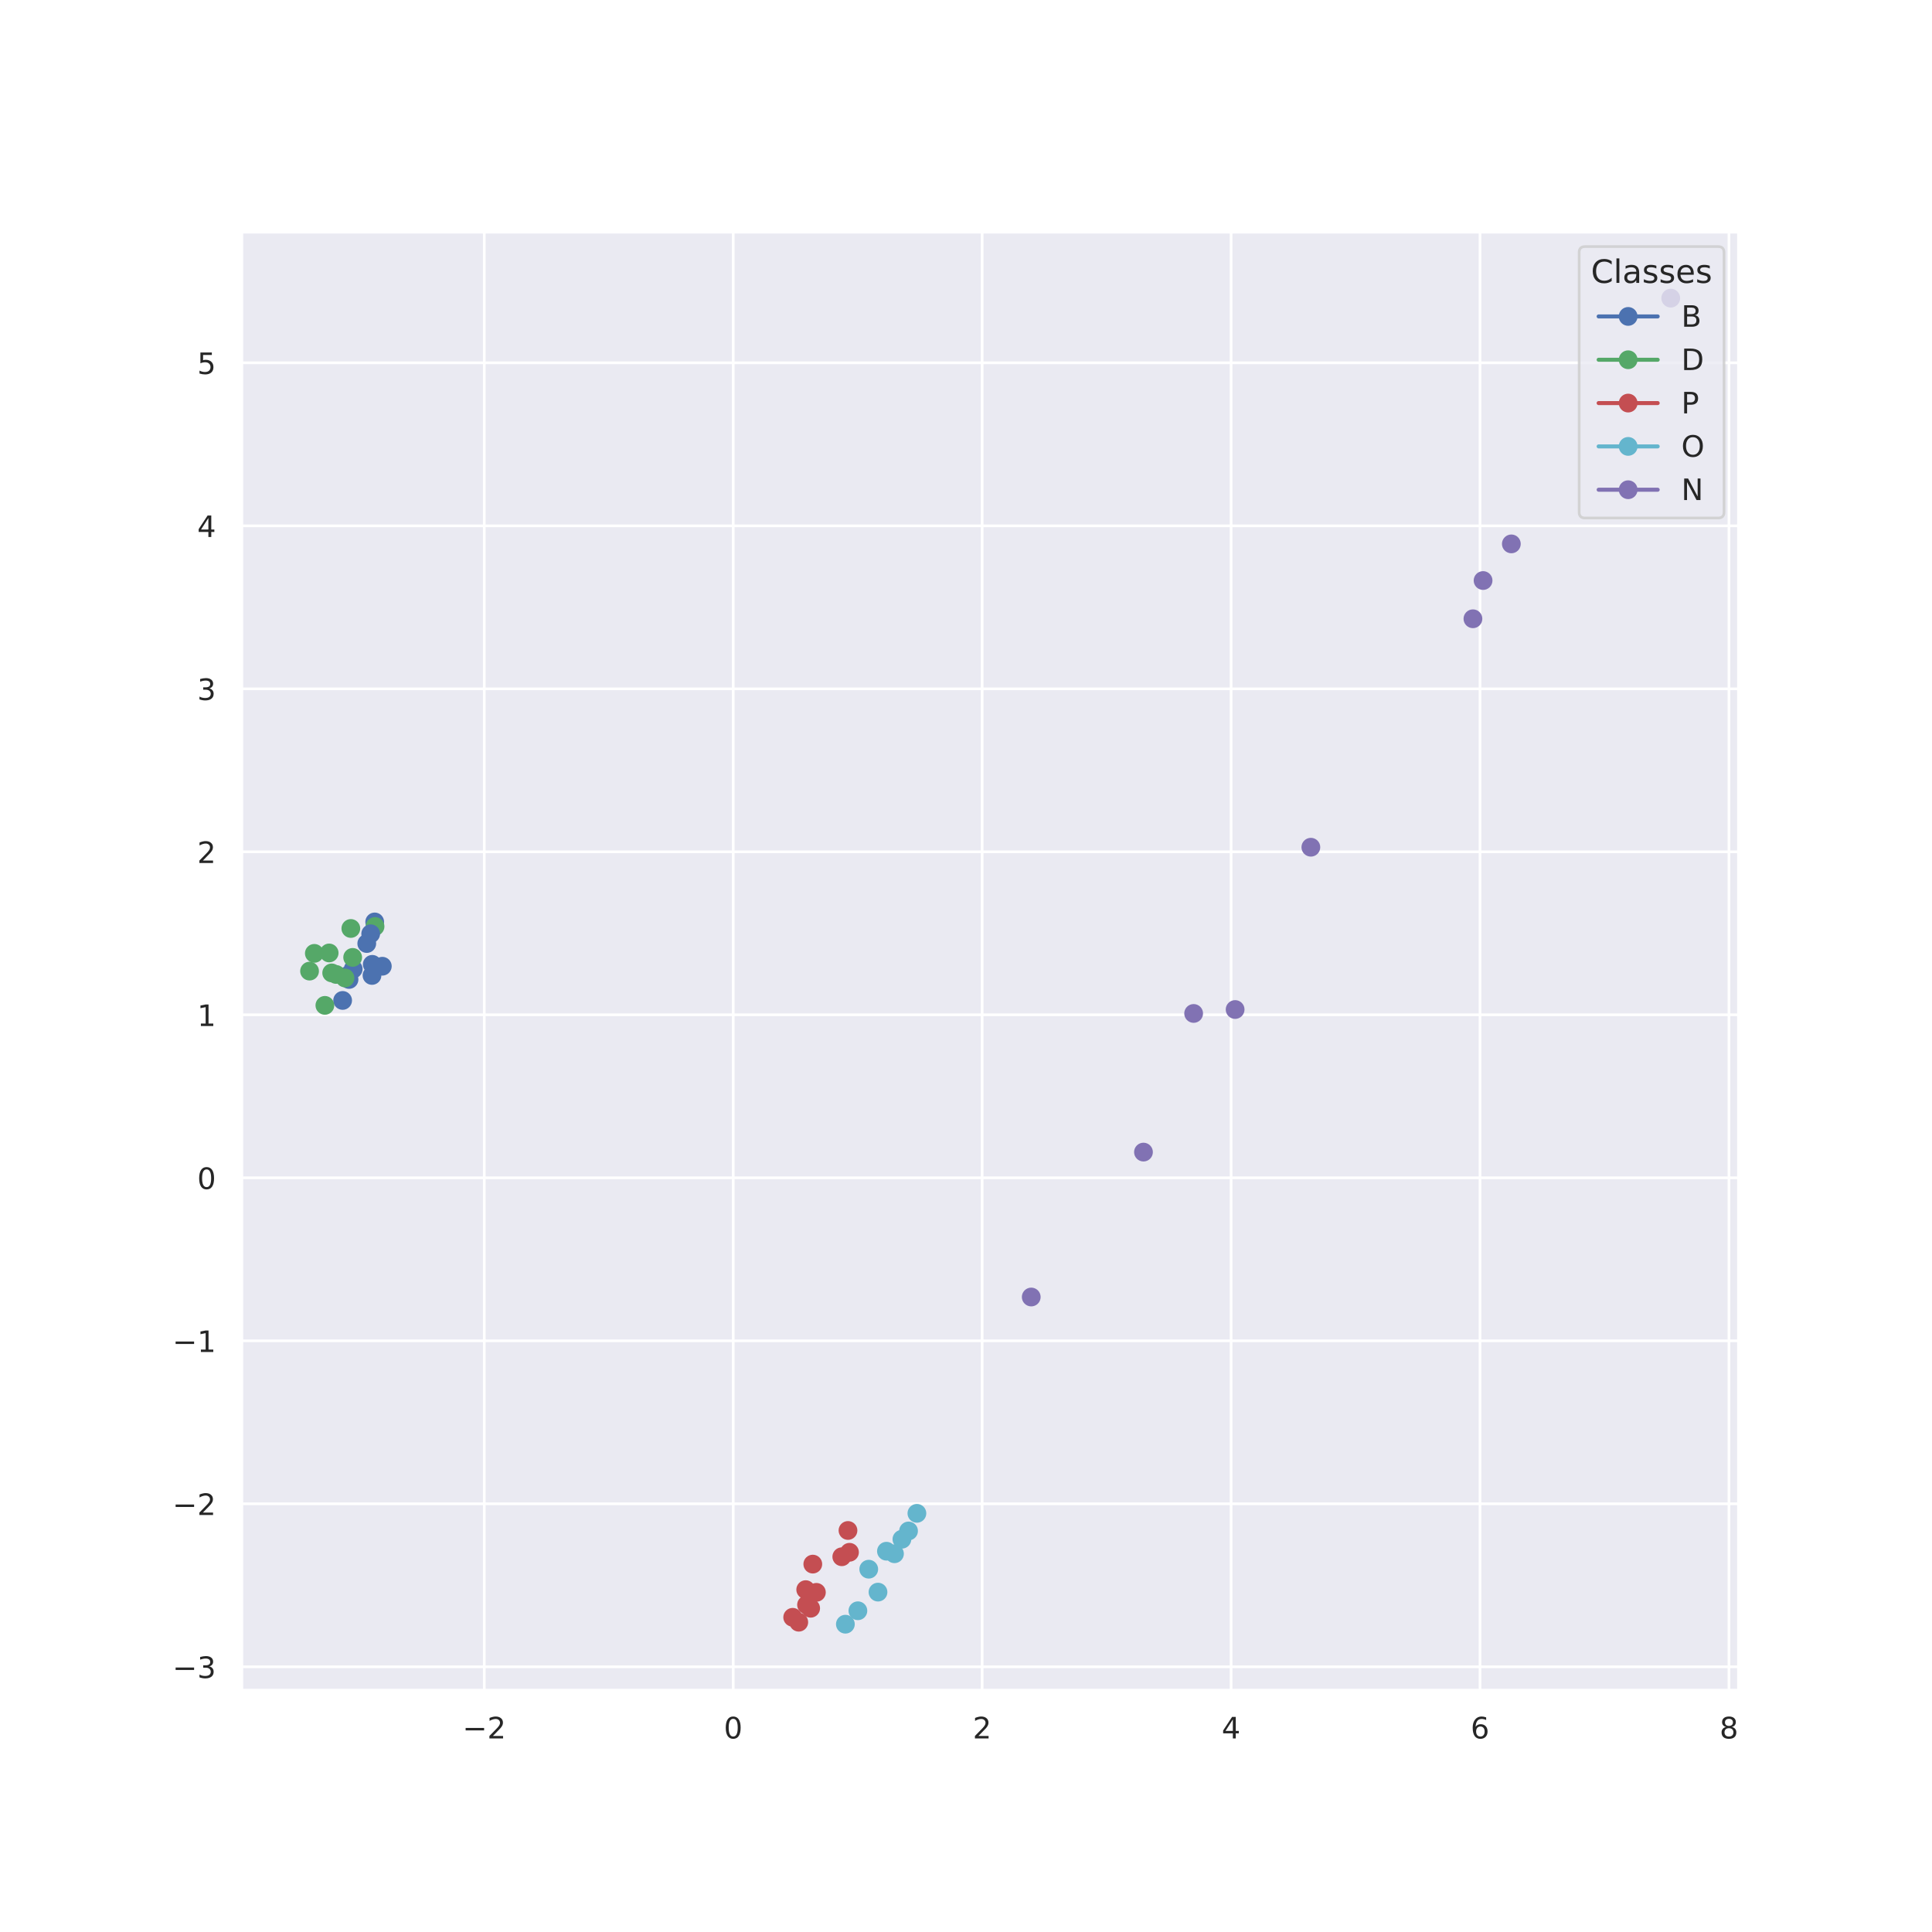 <?xml version="1.0" encoding="utf-8" standalone="no"?>
<!DOCTYPE svg PUBLIC "-//W3C//DTD SVG 1.1//EN"
  "http://www.w3.org/Graphics/SVG/1.1/DTD/svg11.dtd">
<!-- Created with matplotlib (https://matplotlib.org/) -->
<svg height="720pt" version="1.1" viewBox="0 0 720 720" width="720pt" xmlns="http://www.w3.org/2000/svg" xmlns:xlink="http://www.w3.org/1999/xlink">
 <defs>
  <style type="text/css">
*{stroke-linecap:butt;stroke-linejoin:round;}
  </style>
 </defs>
 <g id="figure_1">
  <g id="patch_1">
   <path d="M 0 720 
L 720 720 
L 720 0 
L 0 0 
z
" style="fill:#ffffff;"/>
  </g>
  <g id="axes_1">
   <g id="patch_2">
    <path d="M 90 630 
L 648 630 
L 648 86.4 
L 90 86.4 
z
" style="fill:#eaeaf2;"/>
   </g>
   <g id="matplotlib.axis_1">
    <g id="xtick_1">
     <g id="line2d_1">
      <path clip-path="url(#p9991ee780b)" d="M 180.473 630 
L 180.473 86.4 
" style="fill:none;stroke:#ffffff;stroke-linecap:round;"/>
     </g>
     <g id="text_1">
      <!-- −2 -->
      <defs>
       <path d="M 10.594 35.5 
L 73.188 35.5 
L 73.188 27.203 
L 10.594 27.203 
z
" id="DejaVuSans-8722"/>
       <path d="M 19.188 8.297 
L 53.609 8.297 
L 53.609 0 
L 7.328 0 
L 7.328 8.297 
Q 12.938 14.109 22.625 23.891 
Q 32.328 33.688 34.812 36.531 
Q 39.547 41.844 41.422 45.531 
Q 43.312 49.219 43.312 52.781 
Q 43.312 58.594 39.234 62.25 
Q 35.156 65.922 28.609 65.922 
Q 23.969 65.922 18.812 64.312 
Q 13.672 62.703 7.812 59.422 
L 7.812 69.391 
Q 13.766 71.781 18.938 73 
Q 24.125 74.219 28.422 74.219 
Q 39.75 74.219 46.484 68.547 
Q 53.219 62.891 53.219 53.422 
Q 53.219 48.922 51.531 44.891 
Q 49.859 40.875 45.406 35.406 
Q 44.188 33.984 37.641 27.219 
Q 31.109 20.453 19.188 8.297 
z
" id="DejaVuSans-50"/>
      </defs>
      <g style="fill:#262626;" transform="translate(172.364 647.858)scale(0.11 -0.11)">
       <use xlink:href="#DejaVuSans-8722"/>
       <use x="83.789" xlink:href="#DejaVuSans-50"/>
      </g>
     </g>
    </g>
    <g id="xtick_2">
     <g id="line2d_2">
      <path clip-path="url(#p9991ee780b)" d="M 273.245 630 
L 273.245 86.4 
" style="fill:none;stroke:#ffffff;stroke-linecap:round;"/>
     </g>
     <g id="text_2">
      <!-- 0 -->
      <defs>
       <path d="M 31.781 66.406 
Q 24.172 66.406 20.328 58.906 
Q 16.5 51.422 16.5 36.375 
Q 16.5 21.391 20.328 13.891 
Q 24.172 6.391 31.781 6.391 
Q 39.453 6.391 43.281 13.891 
Q 47.125 21.391 47.125 36.375 
Q 47.125 51.422 43.281 58.906 
Q 39.453 66.406 31.781 66.406 
z
M 31.781 74.219 
Q 44.047 74.219 50.516 64.516 
Q 56.984 54.828 56.984 36.375 
Q 56.984 17.969 50.516 8.266 
Q 44.047 -1.422 31.781 -1.422 
Q 19.531 -1.422 13.062 8.266 
Q 6.594 17.969 6.594 36.375 
Q 6.594 54.828 13.062 64.516 
Q 19.531 74.219 31.781 74.219 
z
" id="DejaVuSans-48"/>
      </defs>
      <g style="fill:#262626;" transform="translate(269.745 647.858)scale(0.11 -0.11)">
       <use xlink:href="#DejaVuSans-48"/>
      </g>
     </g>
    </g>
    <g id="xtick_3">
     <g id="line2d_3">
      <path clip-path="url(#p9991ee780b)" d="M 366.017 630 
L 366.017 86.4 
" style="fill:none;stroke:#ffffff;stroke-linecap:round;"/>
     </g>
     <g id="text_3">
      <!-- 2 -->
      <g style="fill:#262626;" transform="translate(362.518 647.858)scale(0.11 -0.11)">
       <use xlink:href="#DejaVuSans-50"/>
      </g>
     </g>
    </g>
    <g id="xtick_4">
     <g id="line2d_4">
      <path clip-path="url(#p9991ee780b)" d="M 458.789 630 
L 458.789 86.4 
" style="fill:none;stroke:#ffffff;stroke-linecap:round;"/>
     </g>
     <g id="text_4">
      <!-- 4 -->
      <defs>
       <path d="M 37.797 64.312 
L 12.891 25.391 
L 37.797 25.391 
z
M 35.203 72.906 
L 47.609 72.906 
L 47.609 25.391 
L 58.016 25.391 
L 58.016 17.188 
L 47.609 17.188 
L 47.609 0 
L 37.797 0 
L 37.797 17.188 
L 4.891 17.188 
L 4.891 26.703 
z
" id="DejaVuSans-52"/>
      </defs>
      <g style="fill:#262626;" transform="translate(455.29 647.858)scale(0.11 -0.11)">
       <use xlink:href="#DejaVuSans-52"/>
      </g>
     </g>
    </g>
    <g id="xtick_5">
     <g id="line2d_5">
      <path clip-path="url(#p9991ee780b)" d="M 551.561 630 
L 551.561 86.4 
" style="fill:none;stroke:#ffffff;stroke-linecap:round;"/>
     </g>
     <g id="text_5">
      <!-- 6 -->
      <defs>
       <path d="M 33.016 40.375 
Q 26.375 40.375 22.484 35.828 
Q 18.609 31.297 18.609 23.391 
Q 18.609 15.531 22.484 10.953 
Q 26.375 6.391 33.016 6.391 
Q 39.656 6.391 43.531 10.953 
Q 47.406 15.531 47.406 23.391 
Q 47.406 31.297 43.531 35.828 
Q 39.656 40.375 33.016 40.375 
z
M 52.594 71.297 
L 52.594 62.312 
Q 48.875 64.062 45.094 64.984 
Q 41.312 65.922 37.594 65.922 
Q 27.828 65.922 22.672 59.328 
Q 17.531 52.734 16.797 39.406 
Q 19.672 43.656 24.016 45.922 
Q 28.375 48.188 33.594 48.188 
Q 44.578 48.188 50.953 41.516 
Q 57.328 34.859 57.328 23.391 
Q 57.328 12.156 50.688 5.359 
Q 44.047 -1.422 33.016 -1.422 
Q 20.359 -1.422 13.672 8.266 
Q 6.984 17.969 6.984 36.375 
Q 6.984 53.656 15.188 63.938 
Q 23.391 74.219 37.203 74.219 
Q 40.922 74.219 44.703 73.484 
Q 48.484 72.75 52.594 71.297 
z
" id="DejaVuSans-54"/>
      </defs>
      <g style="fill:#262626;" transform="translate(548.062 647.858)scale(0.11 -0.11)">
       <use xlink:href="#DejaVuSans-54"/>
      </g>
     </g>
    </g>
    <g id="xtick_6">
     <g id="line2d_6">
      <path clip-path="url(#p9991ee780b)" d="M 644.333 630 
L 644.333 86.4 
" style="fill:none;stroke:#ffffff;stroke-linecap:round;"/>
     </g>
     <g id="text_6">
      <!-- 8 -->
      <defs>
       <path d="M 31.781 34.625 
Q 24.75 34.625 20.719 30.859 
Q 16.703 27.094 16.703 20.516 
Q 16.703 13.922 20.719 10.156 
Q 24.75 6.391 31.781 6.391 
Q 38.812 6.391 42.859 10.172 
Q 46.922 13.969 46.922 20.516 
Q 46.922 27.094 42.891 30.859 
Q 38.875 34.625 31.781 34.625 
z
M 21.922 38.812 
Q 15.578 40.375 12.031 44.719 
Q 8.5 49.078 8.5 55.328 
Q 8.5 64.062 14.719 69.141 
Q 20.953 74.219 31.781 74.219 
Q 42.672 74.219 48.875 69.141 
Q 55.078 64.062 55.078 55.328 
Q 55.078 49.078 51.531 44.719 
Q 48 40.375 41.703 38.812 
Q 48.828 37.156 52.797 32.312 
Q 56.781 27.484 56.781 20.516 
Q 56.781 9.906 50.312 4.234 
Q 43.844 -1.422 31.781 -1.422 
Q 19.734 -1.422 13.25 4.234 
Q 6.781 9.906 6.781 20.516 
Q 6.781 27.484 10.781 32.312 
Q 14.797 37.156 21.922 38.812 
z
M 18.312 54.391 
Q 18.312 48.734 21.844 45.562 
Q 25.391 42.391 31.781 42.391 
Q 38.141 42.391 41.719 45.562 
Q 45.312 48.734 45.312 54.391 
Q 45.312 60.062 41.719 63.234 
Q 38.141 66.406 31.781 66.406 
Q 25.391 66.406 21.844 63.234 
Q 18.312 60.062 18.312 54.391 
z
" id="DejaVuSans-56"/>
      </defs>
      <g style="fill:#262626;" transform="translate(640.834 647.858)scale(0.11 -0.11)">
       <use xlink:href="#DejaVuSans-56"/>
      </g>
     </g>
    </g>
   </g>
   <g id="matplotlib.axis_2">
    <g id="ytick_1">
     <g id="line2d_7">
      <path clip-path="url(#p9991ee780b)" d="M 90 621.161 
L 648 621.161 
" style="fill:none;stroke:#ffffff;stroke-linecap:round;"/>
     </g>
     <g id="text_7">
      <!-- −3 -->
      <defs>
       <path d="M 40.578 39.312 
Q 47.656 37.797 51.625 33 
Q 55.609 28.219 55.609 21.188 
Q 55.609 10.406 48.188 4.484 
Q 40.766 -1.422 27.094 -1.422 
Q 22.516 -1.422 17.656 -0.516 
Q 12.797 0.391 7.625 2.203 
L 7.625 11.719 
Q 11.719 9.328 16.594 8.109 
Q 21.484 6.891 26.812 6.891 
Q 36.078 6.891 40.938 10.547 
Q 45.797 14.203 45.797 21.188 
Q 45.797 27.641 41.281 31.266 
Q 36.766 34.906 28.719 34.906 
L 20.219 34.906 
L 20.219 43.016 
L 29.109 43.016 
Q 36.375 43.016 40.234 45.922 
Q 44.094 48.828 44.094 54.297 
Q 44.094 59.906 40.109 62.906 
Q 36.141 65.922 28.719 65.922 
Q 24.656 65.922 20.016 65.031 
Q 15.375 64.156 9.812 62.312 
L 9.812 71.094 
Q 15.438 72.656 20.344 73.438 
Q 25.25 74.219 29.594 74.219 
Q 40.828 74.219 47.359 69.109 
Q 53.906 64.016 53.906 55.328 
Q 53.906 49.266 50.438 45.094 
Q 46.969 40.922 40.578 39.312 
z
" id="DejaVuSans-51"/>
      </defs>
      <g style="fill:#262626;" transform="translate(64.284 625.34)scale(0.11 -0.11)">
       <use xlink:href="#DejaVuSans-8722"/>
       <use x="83.789" xlink:href="#DejaVuSans-51"/>
      </g>
     </g>
    </g>
    <g id="ytick_2">
     <g id="line2d_8">
      <path clip-path="url(#p9991ee780b)" d="M 90 560.417 
L 648 560.417 
" style="fill:none;stroke:#ffffff;stroke-linecap:round;"/>
     </g>
     <g id="text_8">
      <!-- −2 -->
      <g style="fill:#262626;" transform="translate(64.284 564.596)scale(0.11 -0.11)">
       <use xlink:href="#DejaVuSans-8722"/>
       <use x="83.789" xlink:href="#DejaVuSans-50"/>
      </g>
     </g>
    </g>
    <g id="ytick_3">
     <g id="line2d_9">
      <path clip-path="url(#p9991ee780b)" d="M 90 499.672 
L 648 499.672 
" style="fill:none;stroke:#ffffff;stroke-linecap:round;"/>
     </g>
     <g id="text_9">
      <!-- −1 -->
      <defs>
       <path d="M 12.406 8.297 
L 28.516 8.297 
L 28.516 63.922 
L 10.984 60.406 
L 10.984 69.391 
L 28.422 72.906 
L 38.281 72.906 
L 38.281 8.297 
L 54.391 8.297 
L 54.391 0 
L 12.406 0 
z
" id="DejaVuSans-49"/>
      </defs>
      <g style="fill:#262626;" transform="translate(64.284 503.852)scale(0.11 -0.11)">
       <use xlink:href="#DejaVuSans-8722"/>
       <use x="83.789" xlink:href="#DejaVuSans-49"/>
      </g>
     </g>
    </g>
    <g id="ytick_4">
     <g id="line2d_10">
      <path clip-path="url(#p9991ee780b)" d="M 90 438.928 
L 648 438.928 
" style="fill:none;stroke:#ffffff;stroke-linecap:round;"/>
     </g>
     <g id="text_10">
      <!-- 0 -->
      <g style="fill:#262626;" transform="translate(73.501 443.107)scale(0.11 -0.11)">
       <use xlink:href="#DejaVuSans-48"/>
      </g>
     </g>
    </g>
    <g id="ytick_5">
     <g id="line2d_11">
      <path clip-path="url(#p9991ee780b)" d="M 90 378.184 
L 648 378.184 
" style="fill:none;stroke:#ffffff;stroke-linecap:round;"/>
     </g>
     <g id="text_11">
      <!-- 1 -->
      <g style="fill:#262626;" transform="translate(73.501 382.363)scale(0.11 -0.11)">
       <use xlink:href="#DejaVuSans-49"/>
      </g>
     </g>
    </g>
    <g id="ytick_6">
     <g id="line2d_12">
      <path clip-path="url(#p9991ee780b)" d="M 90 317.44 
L 648 317.44 
" style="fill:none;stroke:#ffffff;stroke-linecap:round;"/>
     </g>
     <g id="text_12">
      <!-- 2 -->
      <g style="fill:#262626;" transform="translate(73.501 321.619)scale(0.11 -0.11)">
       <use xlink:href="#DejaVuSans-50"/>
      </g>
     </g>
    </g>
    <g id="ytick_7">
     <g id="line2d_13">
      <path clip-path="url(#p9991ee780b)" d="M 90 256.696 
L 648 256.696 
" style="fill:none;stroke:#ffffff;stroke-linecap:round;"/>
     </g>
     <g id="text_13">
      <!-- 3 -->
      <g style="fill:#262626;" transform="translate(73.501 260.875)scale(0.11 -0.11)">
       <use xlink:href="#DejaVuSans-51"/>
      </g>
     </g>
    </g>
    <g id="ytick_8">
     <g id="line2d_14">
      <path clip-path="url(#p9991ee780b)" d="M 90 195.952 
L 648 195.952 
" style="fill:none;stroke:#ffffff;stroke-linecap:round;"/>
     </g>
     <g id="text_14">
      <!-- 4 -->
      <g style="fill:#262626;" transform="translate(73.501 200.131)scale(0.11 -0.11)">
       <use xlink:href="#DejaVuSans-52"/>
      </g>
     </g>
    </g>
    <g id="ytick_9">
     <g id="line2d_15">
      <path clip-path="url(#p9991ee780b)" d="M 90 135.207 
L 648 135.207 
" style="fill:none;stroke:#ffffff;stroke-linecap:round;"/>
     </g>
     <g id="text_15">
      <!-- 5 -->
      <defs>
       <path d="M 10.797 72.906 
L 49.516 72.906 
L 49.516 64.594 
L 19.828 64.594 
L 19.828 46.734 
Q 21.969 47.469 24.109 47.828 
Q 26.266 48.188 28.422 48.188 
Q 40.625 48.188 47.75 41.5 
Q 54.891 34.812 54.891 23.391 
Q 54.891 11.625 47.562 5.094 
Q 40.234 -1.422 26.906 -1.422 
Q 22.312 -1.422 17.547 -0.641 
Q 12.797 0.141 7.719 1.703 
L 7.719 11.625 
Q 12.109 9.234 16.797 8.062 
Q 21.484 6.891 26.703 6.891 
Q 35.156 6.891 40.078 11.328 
Q 45.016 15.766 45.016 23.391 
Q 45.016 31 40.078 35.438 
Q 35.156 39.891 26.703 39.891 
Q 22.75 39.891 18.812 39.016 
Q 14.891 38.141 10.797 36.281 
z
" id="DejaVuSans-53"/>
      </defs>
      <g style="fill:#262626;" transform="translate(73.501 139.387)scale(0.11 -0.11)">
       <use xlink:href="#DejaVuSans-53"/>
      </g>
     </g>
    </g>
   </g>
   <g id="PathCollection_1">
    <defs>
     <path d="M 0 3 
C 0.796 3 1.559 2.684 2.121 2.121 
C 2.684 1.559 3 0.796 3 0 
C 3 -0.796 2.684 -1.559 2.121 -2.121 
C 1.559 -2.684 0.796 -3 0 -3 
C -0.796 -3 -1.559 -2.684 -2.121 -2.121 
C -2.684 -1.559 -3 -0.796 -3 0 
C -3 0.796 -2.684 1.559 -2.121 2.121 
C -1.559 2.684 -0.796 3 0 3 
z
" id="m166998a0de" style="stroke:#4c72b0;"/>
    </defs>
    <g clip-path="url(#p9991ee780b)">
     <use style="fill:#4c72b0;stroke:#4c72b0;" x="129.476" xlink:href="#m166998a0de" y="363.61"/>
    </g>
   </g>
   <g id="PathCollection_2">
    <g clip-path="url(#p9991ee780b)">
     <use style="fill:#4c72b0;stroke:#4c72b0;" x="131.635" xlink:href="#m166998a0de" y="361.139"/>
    </g>
   </g>
   <g id="PathCollection_3">
    <defs>
     <path d="M 0 3 
C 0.796 3 1.559 2.684 2.121 2.121 
C 2.684 1.559 3 0.796 3 0 
C 3 -0.796 2.684 -1.559 2.121 -2.121 
C 1.559 -2.684 0.796 -3 0 -3 
C -0.796 -3 -1.559 -2.684 -2.121 -2.121 
C -2.684 -1.559 -3 -0.796 -3 0 
C -3 0.796 -2.684 1.559 -2.121 2.121 
C -1.559 2.684 -0.796 3 0 3 
z
" id="mea5f25d329" style="stroke:#55a868;"/>
    </defs>
    <g clip-path="url(#p9991ee780b)">
     <use style="fill:#55a868;stroke:#55a868;" x="122.666" xlink:href="#mea5f25d329" y="355.137"/>
    </g>
   </g>
   <g id="PathCollection_4">
    <defs>
     <path d="M 0 3 
C 0.796 3 1.559 2.684 2.121 2.121 
C 2.684 1.559 3 0.796 3 0 
C 3 -0.796 2.684 -1.559 2.121 -2.121 
C 1.559 -2.684 0.796 -3 0 -3 
C -0.796 -3 -1.559 -2.684 -2.121 -2.121 
C -2.684 -1.559 -3 -0.796 -3 0 
C -3 0.796 -2.684 1.559 -2.121 2.121 
C -1.559 2.684 -0.796 3 0 3 
z
" id="m00af904bdd" style="stroke:#8172b3;"/>
    </defs>
    <g clip-path="url(#p9991ee780b)">
     <use style="fill:#8172b3;stroke:#8172b3;" x="384.314" xlink:href="#m00af904bdd" y="483.358"/>
    </g>
   </g>
   <g id="PathCollection_5">
    <defs>
     <path d="M 0 3 
C 0.796 3 1.559 2.684 2.121 2.121 
C 2.684 1.559 3 0.796 3 0 
C 3 -0.796 2.684 -1.559 2.121 -2.121 
C 1.559 -2.684 0.796 -3 0 -3 
C -0.796 -3 -1.559 -2.684 -2.121 -2.121 
C -2.684 -1.559 -3 -0.796 -3 0 
C -3 0.796 -2.684 1.559 -2.121 2.121 
C -1.559 2.684 -0.796 3 0 3 
z
" id="mb4d84a51a3" style="stroke:#c44e52;"/>
    </defs>
    <g clip-path="url(#p9991ee780b)">
     <use style="fill:#c44e52;stroke:#c44e52;" x="295.412" xlink:href="#mb4d84a51a3" y="602.721"/>
    </g>
   </g>
   <g id="PathCollection_6">
    <g clip-path="url(#p9991ee780b)">
     <use style="fill:#55a868;stroke:#55a868;" x="130.749" xlink:href="#mea5f25d329" y="346.014"/>
    </g>
   </g>
   <g id="PathCollection_7">
    <defs>
     <path d="M 0 3 
C 0.796 3 1.559 2.684 2.121 2.121 
C 2.684 1.559 3 0.796 3 0 
C 3 -0.796 2.684 -1.559 2.121 -2.121 
C 1.559 -2.684 0.796 -3 0 -3 
C -0.796 -3 -1.559 -2.684 -2.121 -2.121 
C -2.684 -1.559 -3 -0.796 -3 0 
C -3 0.796 -2.684 1.559 -2.121 2.121 
C -1.559 2.684 -0.796 3 0 3 
z
" id="m79ce1c0ea5" style="stroke:#64b5cd;"/>
    </defs>
    <g clip-path="url(#p9991ee780b)">
     <use style="fill:#64b5cd;stroke:#64b5cd;" x="330.352" xlink:href="#m79ce1c0ea5" y="578.091"/>
    </g>
   </g>
   <g id="PathCollection_8">
    <g clip-path="url(#p9991ee780b)">
     <use style="fill:#4c72b0;stroke:#4c72b0;" x="130.071" xlink:href="#m166998a0de" y="365.02"/>
    </g>
   </g>
   <g id="PathCollection_9">
    <g clip-path="url(#p9991ee780b)">
     <use style="fill:#8172b3;stroke:#8172b3;" x="488.519" xlink:href="#m00af904bdd" y="315.736"/>
    </g>
   </g>
   <g id="PathCollection_10">
    <g clip-path="url(#p9991ee780b)">
     <use style="fill:#c44e52;stroke:#c44e52;" x="302.908" xlink:href="#mb4d84a51a3" y="582.898"/>
    </g>
   </g>
   <g id="PathCollection_11">
    <g clip-path="url(#p9991ee780b)">
     <use style="fill:#4c72b0;stroke:#4c72b0;" x="139.64" xlink:href="#m166998a0de" y="343.578"/>
    </g>
   </g>
   <g id="PathCollection_12">
    <g clip-path="url(#p9991ee780b)">
     <use style="fill:#55a868;stroke:#55a868;" x="117.147" xlink:href="#mea5f25d329" y="355.294"/>
    </g>
   </g>
   <g id="PathCollection_13">
    <g clip-path="url(#p9991ee780b)">
     <use style="fill:#4c72b0;stroke:#4c72b0;" x="127.689" xlink:href="#m166998a0de" y="372.833"/>
    </g>
   </g>
   <g id="PathCollection_14">
    <g clip-path="url(#p9991ee780b)">
     <use style="fill:#55a868;stroke:#55a868;" x="139.768" xlink:href="#mea5f25d329" y="345.276"/>
    </g>
   </g>
   <g id="PathCollection_15">
    <g clip-path="url(#p9991ee780b)">
     <use style="fill:#55a868;stroke:#55a868;" x="131.431" xlink:href="#mea5f25d329" y="356.795"/>
    </g>
   </g>
   <g id="PathCollection_16">
    <g clip-path="url(#p9991ee780b)">
     <use style="fill:#8172b3;stroke:#8172b3;" x="622.636" xlink:href="#m00af904bdd" y="111.109"/>
    </g>
   </g>
   <g id="PathCollection_17">
    <g clip-path="url(#p9991ee780b)">
     <use style="fill:#64b5cd;stroke:#64b5cd;" x="319.713" xlink:href="#m79ce1c0ea5" y="600.285"/>
    </g>
   </g>
   <g id="PathCollection_18">
    <g clip-path="url(#p9991ee780b)">
     <use style="fill:#c44e52;stroke:#c44e52;" x="316.582" xlink:href="#mb4d84a51a3" y="578.492"/>
    </g>
   </g>
   <g id="PathCollection_19">
    <g clip-path="url(#p9991ee780b)">
     <use style="fill:#c44e52;stroke:#c44e52;" x="313.711" xlink:href="#mb4d84a51a3" y="580.155"/>
    </g>
   </g>
   <g id="PathCollection_20">
    <g clip-path="url(#p9991ee780b)">
     <use style="fill:#4c72b0;stroke:#4c72b0;" x="138.631" xlink:href="#m166998a0de" y="363.518"/>
    </g>
   </g>
   <g id="PathCollection_21">
    <g clip-path="url(#p9991ee780b)">
     <use style="fill:#c44e52;stroke:#c44e52;" x="297.679" xlink:href="#mb4d84a51a3" y="604.552"/>
    </g>
   </g>
   <g id="PathCollection_22">
    <g clip-path="url(#p9991ee780b)">
     <use style="fill:#64b5cd;stroke:#64b5cd;" x="315.05" xlink:href="#m79ce1c0ea5" y="605.291"/>
    </g>
   </g>
   <g id="PathCollection_23">
    <g clip-path="url(#p9991ee780b)">
     <use style="fill:#4c72b0;stroke:#4c72b0;" x="142.479" xlink:href="#m166998a0de" y="360.087"/>
    </g>
   </g>
   <g id="PathCollection_24">
    <g clip-path="url(#p9991ee780b)">
     <use style="fill:#4c72b0;stroke:#4c72b0;" x="136.684" xlink:href="#m166998a0de" y="351.625"/>
    </g>
   </g>
   <g id="PathCollection_25">
    <g clip-path="url(#p9991ee780b)">
     <use style="fill:#64b5cd;stroke:#64b5cd;" x="327.206" xlink:href="#m79ce1c0ea5" y="593.336"/>
    </g>
   </g>
   <g id="PathCollection_26">
    <g clip-path="url(#p9991ee780b)">
     <use style="fill:#64b5cd;stroke:#64b5cd;" x="338.587" xlink:href="#m79ce1c0ea5" y="570.548"/>
    </g>
   </g>
   <g id="PathCollection_27">
    <g clip-path="url(#p9991ee780b)">
     <use style="fill:#c44e52;stroke:#c44e52;" x="300.268" xlink:href="#mb4d84a51a3" y="592.412"/>
    </g>
   </g>
   <g id="PathCollection_28">
    <g clip-path="url(#p9991ee780b)">
     <use style="fill:#8172b3;stroke:#8172b3;" x="548.92" xlink:href="#m00af904bdd" y="230.598"/>
    </g>
   </g>
   <g id="PathCollection_29">
    <g clip-path="url(#p9991ee780b)">
     <use style="fill:#4c72b0;stroke:#4c72b0;" x="138.734" xlink:href="#m166998a0de" y="359.384"/>
    </g>
   </g>
   <g id="PathCollection_30">
    <g clip-path="url(#p9991ee780b)">
     <use style="fill:#c44e52;stroke:#c44e52;" x="304.247" xlink:href="#mb4d84a51a3" y="593.424"/>
    </g>
   </g>
   <g id="PathCollection_31">
    <g clip-path="url(#p9991ee780b)">
     <use style="fill:#55a868;stroke:#55a868;" x="123.616" xlink:href="#mea5f25d329" y="362.574"/>
    </g>
   </g>
   <g id="PathCollection_32">
    <g clip-path="url(#p9991ee780b)">
     <use style="fill:#64b5cd;stroke:#64b5cd;" x="333.342" xlink:href="#m79ce1c0ea5" y="579.038"/>
    </g>
   </g>
   <g id="PathCollection_33">
    <g clip-path="url(#p9991ee780b)">
     <use style="fill:#64b5cd;stroke:#64b5cd;" x="336.117" xlink:href="#m79ce1c0ea5" y="573.625"/>
    </g>
   </g>
   <g id="PathCollection_34">
    <g clip-path="url(#p9991ee780b)">
     <use style="fill:#55a868;stroke:#55a868;" x="125.256" xlink:href="#mea5f25d329" y="363.144"/>
    </g>
   </g>
   <g id="PathCollection_35">
    <g clip-path="url(#p9991ee780b)">
     <use style="fill:#55a868;stroke:#55a868;" x="115.364" xlink:href="#mea5f25d329" y="361.905"/>
    </g>
   </g>
   <g id="PathCollection_36">
    <g clip-path="url(#p9991ee780b)">
     <use style="fill:#c44e52;stroke:#c44e52;" x="302.108" xlink:href="#mb4d84a51a3" y="599.346"/>
    </g>
   </g>
   <g id="PathCollection_37">
    <g clip-path="url(#p9991ee780b)">
     <use style="fill:#8172b3;stroke:#8172b3;" x="563.235" xlink:href="#m00af904bdd" y="202.691"/>
    </g>
   </g>
   <g id="PathCollection_38">
    <g clip-path="url(#p9991ee780b)">
     <use style="fill:#64b5cd;stroke:#64b5cd;" x="341.701" xlink:href="#m79ce1c0ea5" y="563.976"/>
    </g>
   </g>
   <g id="PathCollection_39">
    <g clip-path="url(#p9991ee780b)">
     <use style="fill:#8172b3;stroke:#8172b3;" x="426.14" xlink:href="#m00af904bdd" y="429.351"/>
    </g>
   </g>
   <g id="PathCollection_40">
    <g clip-path="url(#p9991ee780b)">
     <use style="fill:#4c72b0;stroke:#4c72b0;" x="138.147" xlink:href="#m166998a0de" y="347.989"/>
    </g>
   </g>
   <g id="PathCollection_41">
    <g clip-path="url(#p9991ee780b)">
     <use style="fill:#55a868;stroke:#55a868;" x="128.562" xlink:href="#mea5f25d329" y="364.462"/>
    </g>
   </g>
   <g id="PathCollection_42">
    <g clip-path="url(#p9991ee780b)">
     <use style="fill:#8172b3;stroke:#8172b3;" x="552.7" xlink:href="#m00af904bdd" y="216.347"/>
    </g>
   </g>
   <g id="PathCollection_43">
    <g clip-path="url(#p9991ee780b)">
     <use style="fill:#c44e52;stroke:#c44e52;" x="316.018" xlink:href="#mb4d84a51a3" y="570.363"/>
    </g>
   </g>
   <g id="PathCollection_44">
    <g clip-path="url(#p9991ee780b)">
     <use style="fill:#c44e52;stroke:#c44e52;" x="300.575" xlink:href="#mb4d84a51a3" y="598.07"/>
    </g>
   </g>
   <g id="PathCollection_45">
    <g clip-path="url(#p9991ee780b)">
     <use style="fill:#55a868;stroke:#55a868;" x="121.076" xlink:href="#mea5f25d329" y="374.672"/>
    </g>
   </g>
   <g id="PathCollection_46">
    <g clip-path="url(#p9991ee780b)">
     <use style="fill:#8172b3;stroke:#8172b3;" x="460.296" xlink:href="#m00af904bdd" y="376.217"/>
    </g>
   </g>
   <g id="PathCollection_47">
    <g clip-path="url(#p9991ee780b)">
     <use style="fill:#8172b3;stroke:#8172b3;" x="444.836" xlink:href="#m00af904bdd" y="377.681"/>
    </g>
   </g>
   <g id="PathCollection_48">
    <g clip-path="url(#p9991ee780b)">
     <use style="fill:#64b5cd;stroke:#64b5cd;" x="323.756" xlink:href="#m79ce1c0ea5" y="584.791"/>
    </g>
   </g>
   <g id="patch_3">
    <path d="M 90 630 
L 90 86.4 
" style="fill:none;stroke:#ffffff;stroke-linecap:square;stroke-linejoin:miter;stroke-width:1.25;"/>
   </g>
   <g id="patch_4">
    <path d="M 648 630 
L 648 86.4 
" style="fill:none;stroke:#ffffff;stroke-linecap:square;stroke-linejoin:miter;stroke-width:1.25;"/>
   </g>
   <g id="patch_5">
    <path d="M 90 630 
L 648 630 
" style="fill:none;stroke:#ffffff;stroke-linecap:square;stroke-linejoin:miter;stroke-width:1.25;"/>
   </g>
   <g id="patch_6">
    <path d="M 90 86.4 
L 648 86.4 
" style="fill:none;stroke:#ffffff;stroke-linecap:square;stroke-linejoin:miter;stroke-width:1.25;"/>
   </g>
   <g id="legend_1">
    <g id="patch_7">
     <path d="M 590.696 193.043 
L 640.3 193.043 
Q 642.5 193.043 642.5 190.843 
L 642.5 94.1 
Q 642.5 91.9 640.3 91.9 
L 590.696 91.9 
Q 588.496 91.9 588.496 94.1 
L 588.496 190.843 
Q 588.496 193.043 590.696 193.043 
z
" style="fill:#eaeaf2;opacity:0.8;stroke:#cccccc;stroke-linejoin:miter;"/>
    </g>
    <g id="text_16">
     <!-- Classes -->
     <defs>
      <path d="M 64.406 67.281 
L 64.406 56.891 
Q 59.422 61.531 53.781 63.812 
Q 48.141 66.109 41.797 66.109 
Q 29.297 66.109 22.656 58.469 
Q 16.016 50.828 16.016 36.375 
Q 16.016 21.969 22.656 14.328 
Q 29.297 6.688 41.797 6.688 
Q 48.141 6.688 53.781 8.984 
Q 59.422 11.281 64.406 15.922 
L 64.406 5.609 
Q 59.234 2.094 53.438 0.328 
Q 47.656 -1.422 41.219 -1.422 
Q 24.656 -1.422 15.125 8.703 
Q 5.609 18.844 5.609 36.375 
Q 5.609 53.953 15.125 64.078 
Q 24.656 74.219 41.219 74.219 
Q 47.75 74.219 53.531 72.484 
Q 59.328 70.75 64.406 67.281 
z
" id="DejaVuSans-67"/>
      <path d="M 9.422 75.984 
L 18.406 75.984 
L 18.406 0 
L 9.422 0 
z
" id="DejaVuSans-108"/>
      <path d="M 34.281 27.484 
Q 23.391 27.484 19.188 25 
Q 14.984 22.516 14.984 16.5 
Q 14.984 11.719 18.141 8.906 
Q 21.297 6.109 26.703 6.109 
Q 34.188 6.109 38.703 11.406 
Q 43.219 16.703 43.219 25.484 
L 43.219 27.484 
z
M 52.203 31.203 
L 52.203 0 
L 43.219 0 
L 43.219 8.297 
Q 40.141 3.328 35.547 0.953 
Q 30.953 -1.422 24.312 -1.422 
Q 15.922 -1.422 10.953 3.297 
Q 6 8.016 6 15.922 
Q 6 25.141 12.172 29.828 
Q 18.359 34.516 30.609 34.516 
L 43.219 34.516 
L 43.219 35.406 
Q 43.219 41.609 39.141 45 
Q 35.062 48.391 27.688 48.391 
Q 23 48.391 18.547 47.266 
Q 14.109 46.141 10.016 43.891 
L 10.016 52.203 
Q 14.938 54.109 19.578 55.047 
Q 24.219 56 28.609 56 
Q 40.484 56 46.344 49.844 
Q 52.203 43.703 52.203 31.203 
z
" id="DejaVuSans-97"/>
      <path d="M 44.281 53.078 
L 44.281 44.578 
Q 40.484 46.531 36.375 47.5 
Q 32.281 48.484 27.875 48.484 
Q 21.188 48.484 17.844 46.438 
Q 14.5 44.391 14.5 40.281 
Q 14.5 37.156 16.891 35.375 
Q 19.281 33.594 26.516 31.984 
L 29.594 31.297 
Q 39.156 29.25 43.188 25.516 
Q 47.219 21.781 47.219 15.094 
Q 47.219 7.469 41.188 3.016 
Q 35.156 -1.422 24.609 -1.422 
Q 20.219 -1.422 15.453 -0.562 
Q 10.688 0.297 5.422 2 
L 5.422 11.281 
Q 10.406 8.688 15.234 7.391 
Q 20.062 6.109 24.812 6.109 
Q 31.156 6.109 34.562 8.281 
Q 37.984 10.453 37.984 14.406 
Q 37.984 18.062 35.516 20.016 
Q 33.062 21.969 24.703 23.781 
L 21.578 24.516 
Q 13.234 26.266 9.516 29.906 
Q 5.812 33.547 5.812 39.891 
Q 5.812 47.609 11.281 51.797 
Q 16.75 56 26.812 56 
Q 31.781 56 36.172 55.266 
Q 40.578 54.547 44.281 53.078 
z
" id="DejaVuSans-115"/>
      <path d="M 56.203 29.594 
L 56.203 25.203 
L 14.891 25.203 
Q 15.484 15.922 20.484 11.062 
Q 25.484 6.203 34.422 6.203 
Q 39.594 6.203 44.453 7.469 
Q 49.312 8.734 54.109 11.281 
L 54.109 2.781 
Q 49.266 0.734 44.188 -0.344 
Q 39.109 -1.422 33.891 -1.422 
Q 20.797 -1.422 13.156 6.188 
Q 5.516 13.812 5.516 26.812 
Q 5.516 40.234 12.766 48.109 
Q 20.016 56 32.328 56 
Q 43.359 56 49.781 48.891 
Q 56.203 41.797 56.203 29.594 
z
M 47.219 32.234 
Q 47.125 39.594 43.094 43.984 
Q 39.062 48.391 32.422 48.391 
Q 24.906 48.391 20.391 44.141 
Q 15.875 39.891 15.188 32.172 
z
" id="DejaVuSans-101"/>
     </defs>
     <g style="fill:#262626;" transform="translate(592.896 105.418)scale(0.12 -0.12)">
      <use xlink:href="#DejaVuSans-67"/>
      <use x="69.824" xlink:href="#DejaVuSans-108"/>
      <use x="97.607" xlink:href="#DejaVuSans-97"/>
      <use x="158.887" xlink:href="#DejaVuSans-115"/>
      <use x="210.986" xlink:href="#DejaVuSans-115"/>
      <use x="263.086" xlink:href="#DejaVuSans-101"/>
      <use x="324.609" xlink:href="#DejaVuSans-115"/>
     </g>
    </g>
    <g id="line2d_16">
     <path d="M 595.768 117.922 
L 617.768 117.922 
" style="fill:none;stroke:#4c72b0;stroke-linecap:round;stroke-width:1.5;"/>
    </g>
    <g id="line2d_17">
     <g>
      <use style="fill:#4c72b0;stroke:#4c72b0;" x="606.768" xlink:href="#m166998a0de" y="117.922"/>
     </g>
    </g>
    <g id="text_17">
     <!-- B -->
     <defs>
      <path d="M 19.672 34.812 
L 19.672 8.109 
L 35.5 8.109 
Q 43.453 8.109 47.281 11.406 
Q 51.125 14.703 51.125 21.484 
Q 51.125 28.328 47.281 31.562 
Q 43.453 34.812 35.5 34.812 
z
M 19.672 64.797 
L 19.672 42.828 
L 34.281 42.828 
Q 41.5 42.828 45.031 45.531 
Q 48.578 48.25 48.578 53.812 
Q 48.578 59.328 45.031 62.062 
Q 41.5 64.797 34.281 64.797 
z
M 9.812 72.906 
L 35.016 72.906 
Q 46.297 72.906 52.391 68.219 
Q 58.5 63.531 58.5 54.891 
Q 58.5 48.188 55.375 44.234 
Q 52.25 40.281 46.188 39.312 
Q 53.469 37.75 57.5 32.781 
Q 61.531 27.828 61.531 20.406 
Q 61.531 10.641 54.891 5.312 
Q 48.25 0 35.984 0 
L 9.812 0 
z
" id="DejaVuSans-66"/>
     </defs>
     <g style="fill:#262626;" transform="translate(626.568 121.772)scale(0.11 -0.11)">
      <use xlink:href="#DejaVuSans-66"/>
     </g>
    </g>
    <g id="line2d_18">
     <path d="M 595.768 134.068 
L 617.768 134.068 
" style="fill:none;stroke:#55a868;stroke-linecap:round;stroke-width:1.5;"/>
    </g>
    <g id="line2d_19">
     <g>
      <use style="fill:#55a868;stroke:#55a868;" x="606.768" xlink:href="#mea5f25d329" y="134.068"/>
     </g>
    </g>
    <g id="text_18">
     <!-- D -->
     <defs>
      <path d="M 19.672 64.797 
L 19.672 8.109 
L 31.594 8.109 
Q 46.688 8.109 53.688 14.938 
Q 60.688 21.781 60.688 36.531 
Q 60.688 51.172 53.688 57.984 
Q 46.688 64.797 31.594 64.797 
z
M 9.812 72.906 
L 30.078 72.906 
Q 51.266 72.906 61.172 64.094 
Q 71.094 55.281 71.094 36.531 
Q 71.094 17.672 61.125 8.828 
Q 51.172 0 30.078 0 
L 9.812 0 
z
" id="DejaVuSans-68"/>
     </defs>
     <g style="fill:#262626;" transform="translate(626.568 137.918)scale(0.11 -0.11)">
      <use xlink:href="#DejaVuSans-68"/>
     </g>
    </g>
    <g id="line2d_20">
     <path d="M 595.768 150.214 
L 617.768 150.214 
" style="fill:none;stroke:#c44e52;stroke-linecap:round;stroke-width:1.5;"/>
    </g>
    <g id="line2d_21">
     <g>
      <use style="fill:#c44e52;stroke:#c44e52;" x="606.768" xlink:href="#mb4d84a51a3" y="150.214"/>
     </g>
    </g>
    <g id="text_19">
     <!-- P -->
     <defs>
      <path d="M 19.672 64.797 
L 19.672 37.406 
L 32.078 37.406 
Q 38.969 37.406 42.719 40.969 
Q 46.484 44.531 46.484 51.125 
Q 46.484 57.672 42.719 61.234 
Q 38.969 64.797 32.078 64.797 
z
M 9.812 72.906 
L 32.078 72.906 
Q 44.344 72.906 50.609 67.359 
Q 56.891 61.812 56.891 51.125 
Q 56.891 40.328 50.609 34.812 
Q 44.344 29.297 32.078 29.297 
L 19.672 29.297 
L 19.672 0 
L 9.812 0 
z
" id="DejaVuSans-80"/>
     </defs>
     <g style="fill:#262626;" transform="translate(626.568 154.064)scale(0.11 -0.11)">
      <use xlink:href="#DejaVuSans-80"/>
     </g>
    </g>
    <g id="line2d_22">
     <path d="M 595.768 166.36 
L 617.768 166.36 
" style="fill:none;stroke:#64b5cd;stroke-linecap:round;stroke-width:1.5;"/>
    </g>
    <g id="line2d_23">
     <g>
      <use style="fill:#64b5cd;stroke:#64b5cd;" x="606.768" xlink:href="#m79ce1c0ea5" y="166.36"/>
     </g>
    </g>
    <g id="text_20">
     <!-- O -->
     <defs>
      <path d="M 39.406 66.219 
Q 28.656 66.219 22.328 58.203 
Q 16.016 50.203 16.016 36.375 
Q 16.016 22.609 22.328 14.594 
Q 28.656 6.594 39.406 6.594 
Q 50.141 6.594 56.422 14.594 
Q 62.703 22.609 62.703 36.375 
Q 62.703 50.203 56.422 58.203 
Q 50.141 66.219 39.406 66.219 
z
M 39.406 74.219 
Q 54.734 74.219 63.906 63.938 
Q 73.094 53.656 73.094 36.375 
Q 73.094 19.141 63.906 8.859 
Q 54.734 -1.422 39.406 -1.422 
Q 24.031 -1.422 14.812 8.828 
Q 5.609 19.094 5.609 36.375 
Q 5.609 53.656 14.812 63.938 
Q 24.031 74.219 39.406 74.219 
z
" id="DejaVuSans-79"/>
     </defs>
     <g style="fill:#262626;" transform="translate(626.568 170.21)scale(0.11 -0.11)">
      <use xlink:href="#DejaVuSans-79"/>
     </g>
    </g>
    <g id="line2d_24">
     <path d="M 595.768 182.506 
L 617.768 182.506 
" style="fill:none;stroke:#8172b3;stroke-linecap:round;stroke-width:1.5;"/>
    </g>
    <g id="line2d_25">
     <g>
      <use style="fill:#8172b3;stroke:#8172b3;" x="606.768" xlink:href="#m00af904bdd" y="182.506"/>
     </g>
    </g>
    <g id="text_21">
     <!-- N -->
     <defs>
      <path d="M 9.812 72.906 
L 23.094 72.906 
L 55.422 11.922 
L 55.422 72.906 
L 64.984 72.906 
L 64.984 0 
L 51.703 0 
L 19.391 60.984 
L 19.391 0 
L 9.812 0 
z
" id="DejaVuSans-78"/>
     </defs>
     <g style="fill:#262626;" transform="translate(626.568 186.356)scale(0.11 -0.11)">
      <use xlink:href="#DejaVuSans-78"/>
     </g>
    </g>
   </g>
  </g>
 </g>
 <defs>
  <clipPath id="p9991ee780b">
   <rect height="543.6" width="558" x="90" y="86.4"/>
  </clipPath>
 </defs>
</svg>
